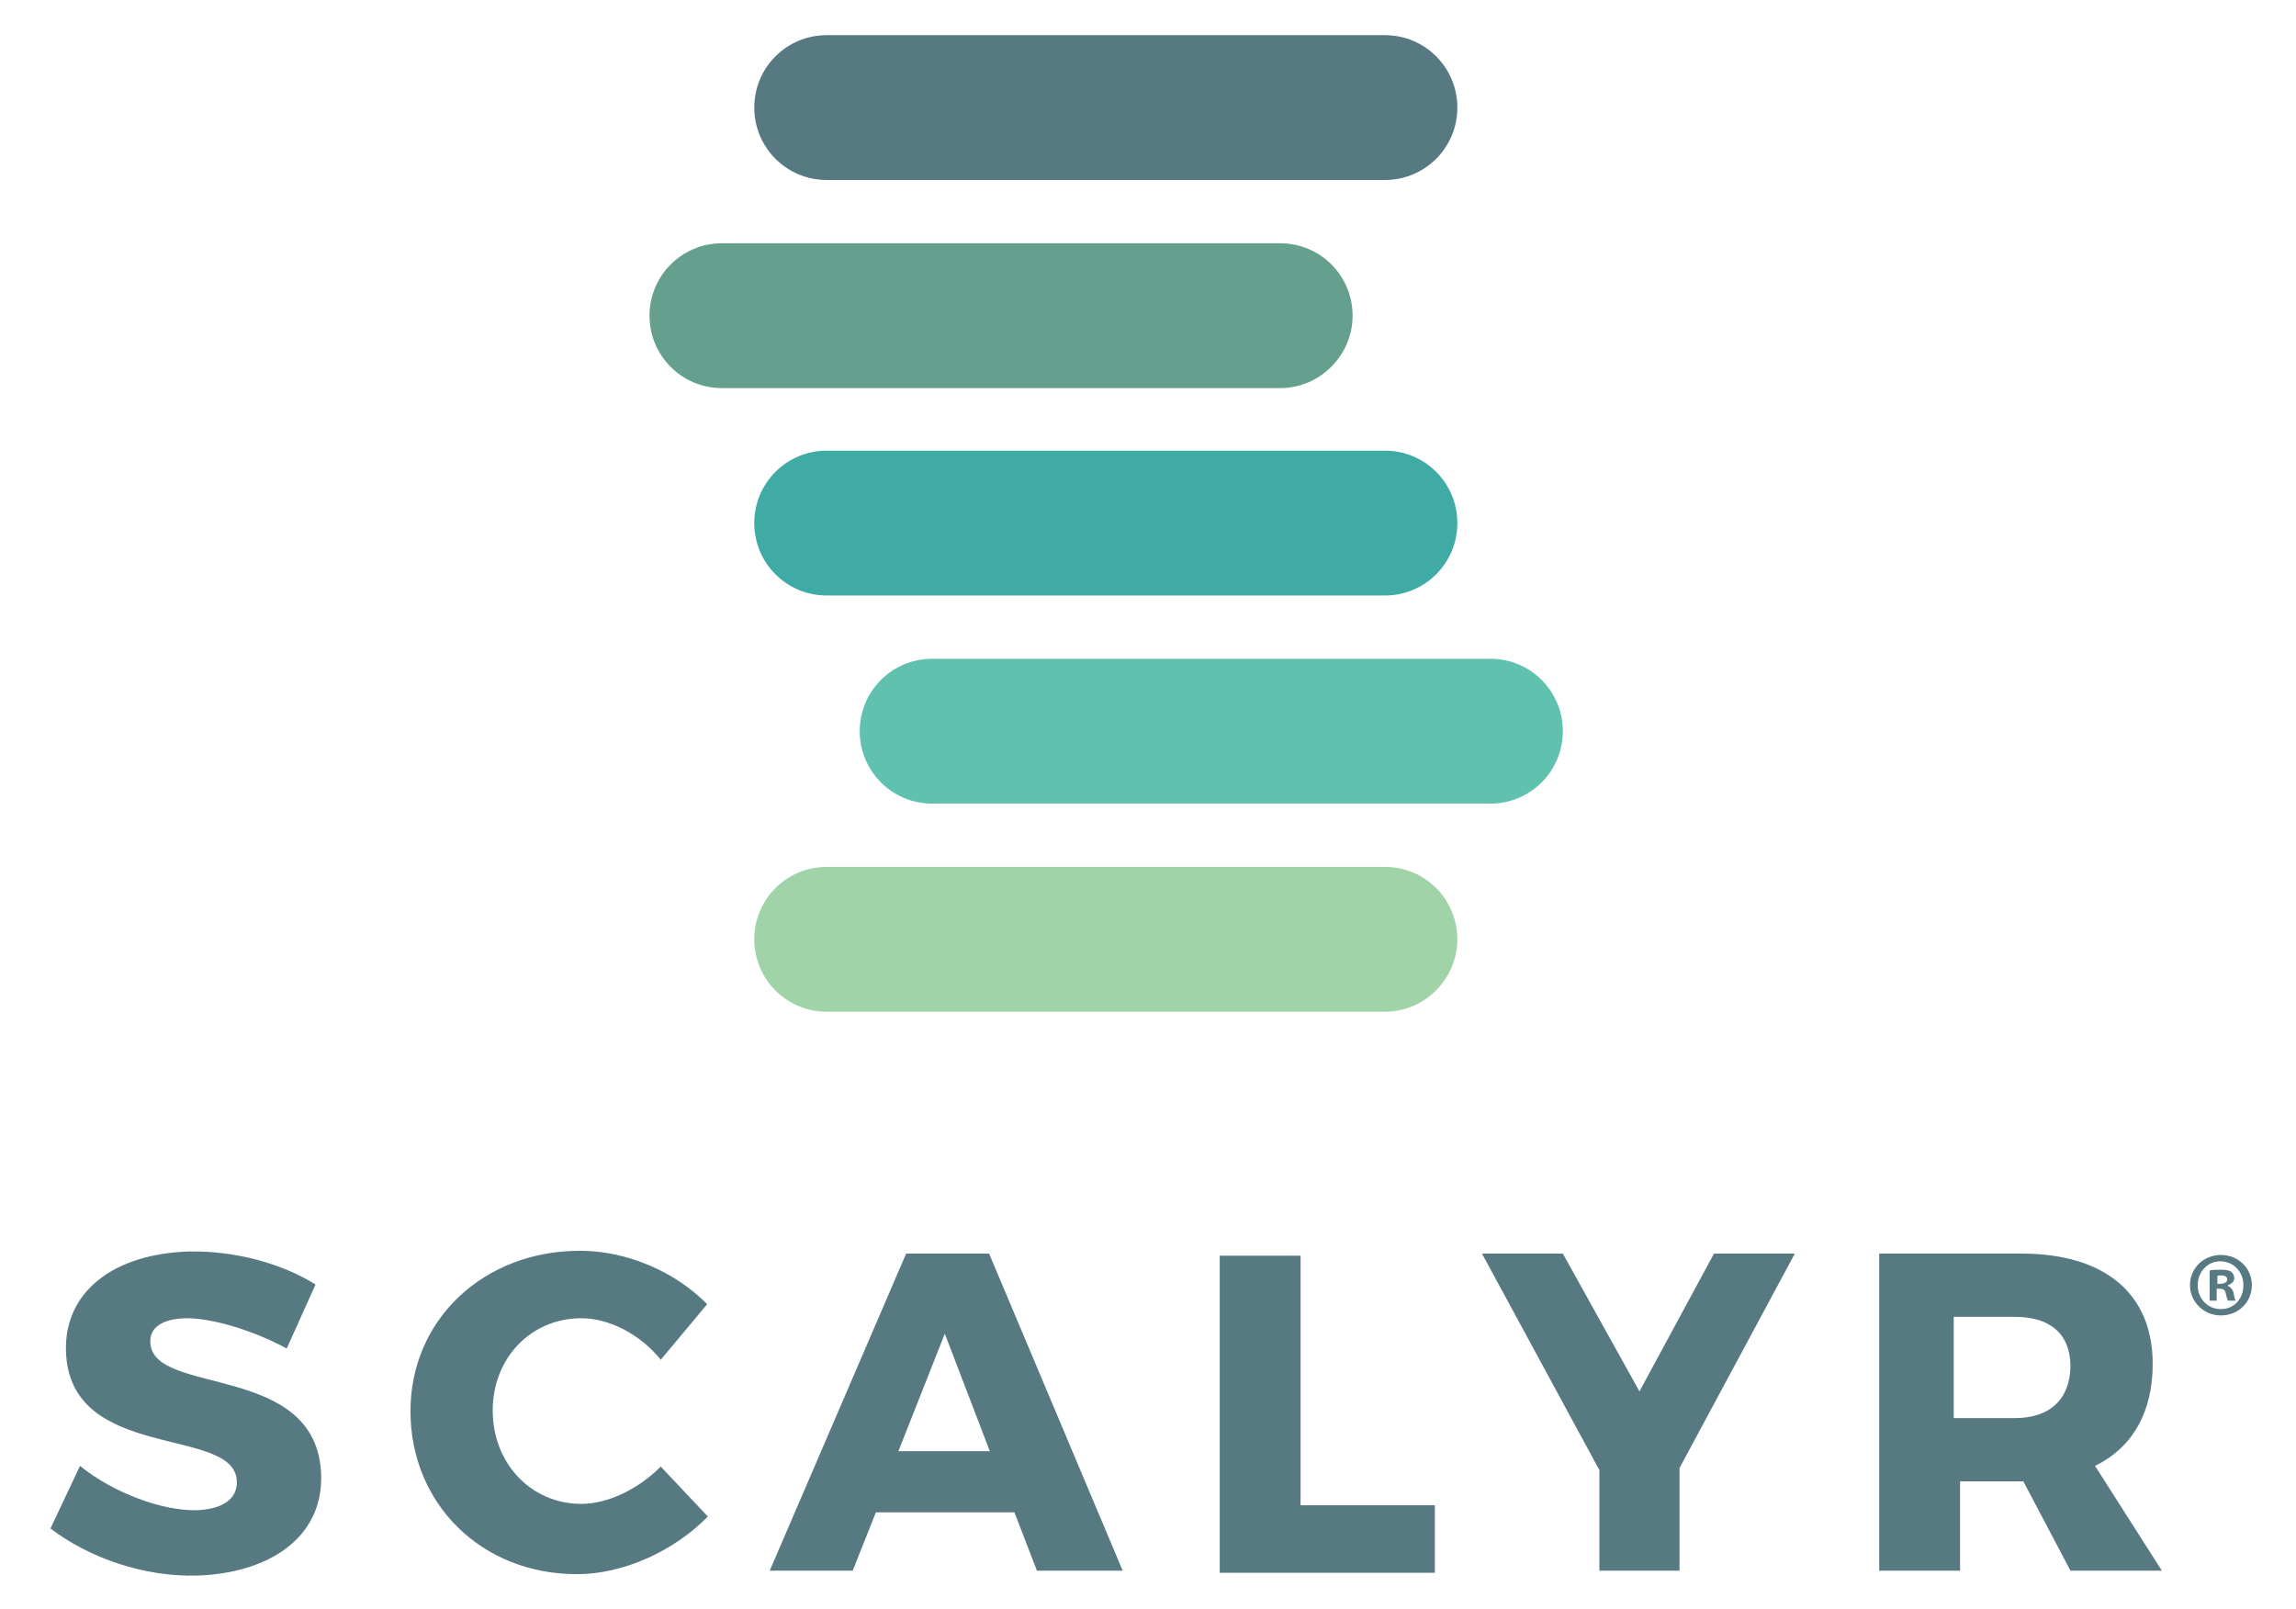 <?xml version="1.0" encoding="utf-8"?>
<!-- Generator: Adobe Illustrator 22.1.0, SVG Export Plug-In . SVG Version: 6.00 Build 0)  -->
<svg version="1.1" xmlns="http://www.w3.org/2000/svg" xmlns:xlink="http://www.w3.org/1999/xlink" x="0px" y="0px"
	 viewBox="37.72 38.3 326.56 228.8" style="enable-background:new 0 0 396 306.3;" xml:space="preserve">
<style type="text/css">
	.st0{fill-rule:evenodd;clip-rule:evenodd;fill:#577A82;}
	.st1{fill:#577A82;}
	.st2{fill:#65A08F;}
	.st3{fill:#40AAA5;}
	.st4{fill:#60C1AF;}
	.st5{fill:#A0D4A8;}
	.st6{fill:#577982;}
</style>
<g id="Layer_1">
	<g>
		<g>
			<path class="st0" d="M64.7,216.3c-10.8,0.3-17.8,5.7-17.6,14.1c0.4,16,24.1,10.6,24.3,18.6c0.1,2.6-2.2,4-5.8,4.1
				c-4.7,0.1-11.7-2.4-16.5-6.3l-4.2,8.9c5.5,4.2,13.3,6.9,20.8,6.7c10-0.3,17.9-5.2,17.7-14.2c-0.4-16.3-24.1-11.2-24.3-19
				c-0.1-2.2,1.9-3.3,4.9-3.4c3.7-0.1,9.7,1.7,14.5,4.3l4.1-9.1C77.8,218,71.2,216.2,64.7,216.3L64.7,216.3L64.7,216.3z"/>
			<path class="st0" d="M120.2,216.2c-13.7,0-24.1,9.8-24.1,22.8c0,13.2,10.1,23.2,23.7,23.2c6.6,0,13.8-3.3,18.6-8.2l-6.7-7.1
				c-3.2,3.2-7.5,5.3-11.3,5.3c-7.1,0-12.6-5.7-12.6-13.3c0-7.4,5.4-13.1,12.6-13.1c4,0,8.4,2.3,11.3,5.9l6.6-7.9
				C133.8,219.2,126.9,216.2,120.2,216.2L120.2,216.2L120.2,216.2z"/>
			<path class="st0" d="M178.4,216.6h-11.8l-19.4,45.1h11.8l3.3-8.3h19.7l3.2,8.3h12.2L178.4,216.6z M165.5,244.7l6.6-16.7l6.4,16.7
				H165.5z"/>
			<polygon class="st0" points="222.7,252.4 222.7,216.9 211.2,216.9 211.2,262 241.8,262 241.8,252.4 222.7,252.4 			"/>
			<polygon class="st0" points="276.6,247.1 293,216.6 281.5,216.6 270.9,236.2 260,216.6 248.5,216.6 265.2,247.4 265.2,261.7 
				276.6,261.7 276.6,247.1 			"/>
			<path class="st0" d="M335.7,246.8c5.3-2.6,8.2-7.6,8.2-14.5c0-10-6.8-15.7-18.7-15.7H305v45.1h11.5V249h8.7h0.3l6.7,12.7h13
				L335.7,246.8z M324.3,240h-8.7v-14.4h8.7c5,0,7.9,2.4,7.9,7.1C332.1,237.4,329.2,240,324.3,240z"/>
		</g>
	</g>
</g>
<g id="Layer_2">
	<g>
		<g>
			<path class="st1" d="M234.7,63.9h-79.4c-5.7,0-10.3-4.6-10.3-10.3v0c0-5.7,4.6-10.3,10.3-10.3h79.4c5.7,0,10.3,4.6,10.3,10.3v0
				C245,59.3,240.4,63.9,234.7,63.9z"/>
		</g>
		<g>
			<path class="st2" d="M219.8,93.5h-79.4c-5.7,0-10.3-4.6-10.3-10.3v0c0-5.7,4.6-10.3,10.3-10.3h79.4c5.7,0,10.3,4.6,10.3,10.3v0
				C230.1,88.8,225.5,93.5,219.8,93.5z"/>
		</g>
		<g>
			<path class="st3" d="M234.7,123h-79.4c-5.7,0-10.3-4.6-10.3-10.3v0c0-5.7,4.6-10.3,10.3-10.3h79.4c5.7,0,10.3,4.6,10.3,10.3v0
				C245,118.4,240.4,123,234.7,123z"/>
		</g>
		<g>
			<path class="st4" d="M249.7,152.6h-79.4c-5.7,0-10.3-4.6-10.3-10.3v0c0-5.7,4.6-10.3,10.3-10.3h79.4c5.7,0,10.3,4.6,10.3,10.3v0
				C260,148,255.4,152.6,249.7,152.6z"/>
		</g>
		<g>
			<path class="st5" d="M234.7,182.2h-79.4c-5.7,0-10.3-4.6-10.3-10.3v0c0-5.7,4.6-10.3,10.3-10.3h79.4c5.7,0,10.3,4.6,10.3,10.3v0
				C245,177.5,240.4,182.2,234.7,182.2z"/>
		</g>
	</g>
	<g>
		<path class="st6" d="M358,221.1c0,2.4-1.9,4.3-4.4,4.3c-2.4,0-4.4-1.9-4.4-4.3c0-2.4,1.9-4.3,4.4-4.3
			C356.1,216.8,358,218.7,358,221.1z M350.3,221.1c0,1.9,1.4,3.4,3.3,3.4c1.9,0,3.2-1.5,3.2-3.4c0-1.9-1.4-3.4-3.3-3.4
			C351.7,217.7,350.3,219.2,350.3,221.1z M353,223.3h-1V219c0.4-0.1,0.9-0.1,1.6-0.1c0.8,0,1.2,0.1,1.5,0.3c0.2,0.2,0.4,0.5,0.4,0.9
			c0,0.5-0.4,0.8-0.9,1v0.1c0.4,0.2,0.7,0.5,0.8,1c0.1,0.6,0.2,0.9,0.3,1.1h-1.1c-0.1-0.2-0.2-0.5-0.3-1c-0.1-0.5-0.3-0.7-0.9-0.7
			H353V223.3z M353,220.9h0.5c0.5,0,1-0.2,1-0.6c0-0.4-0.3-0.6-0.9-0.6c-0.3,0-0.4,0-0.5,0.1V220.9z"/>
	</g>
</g>
</svg>
